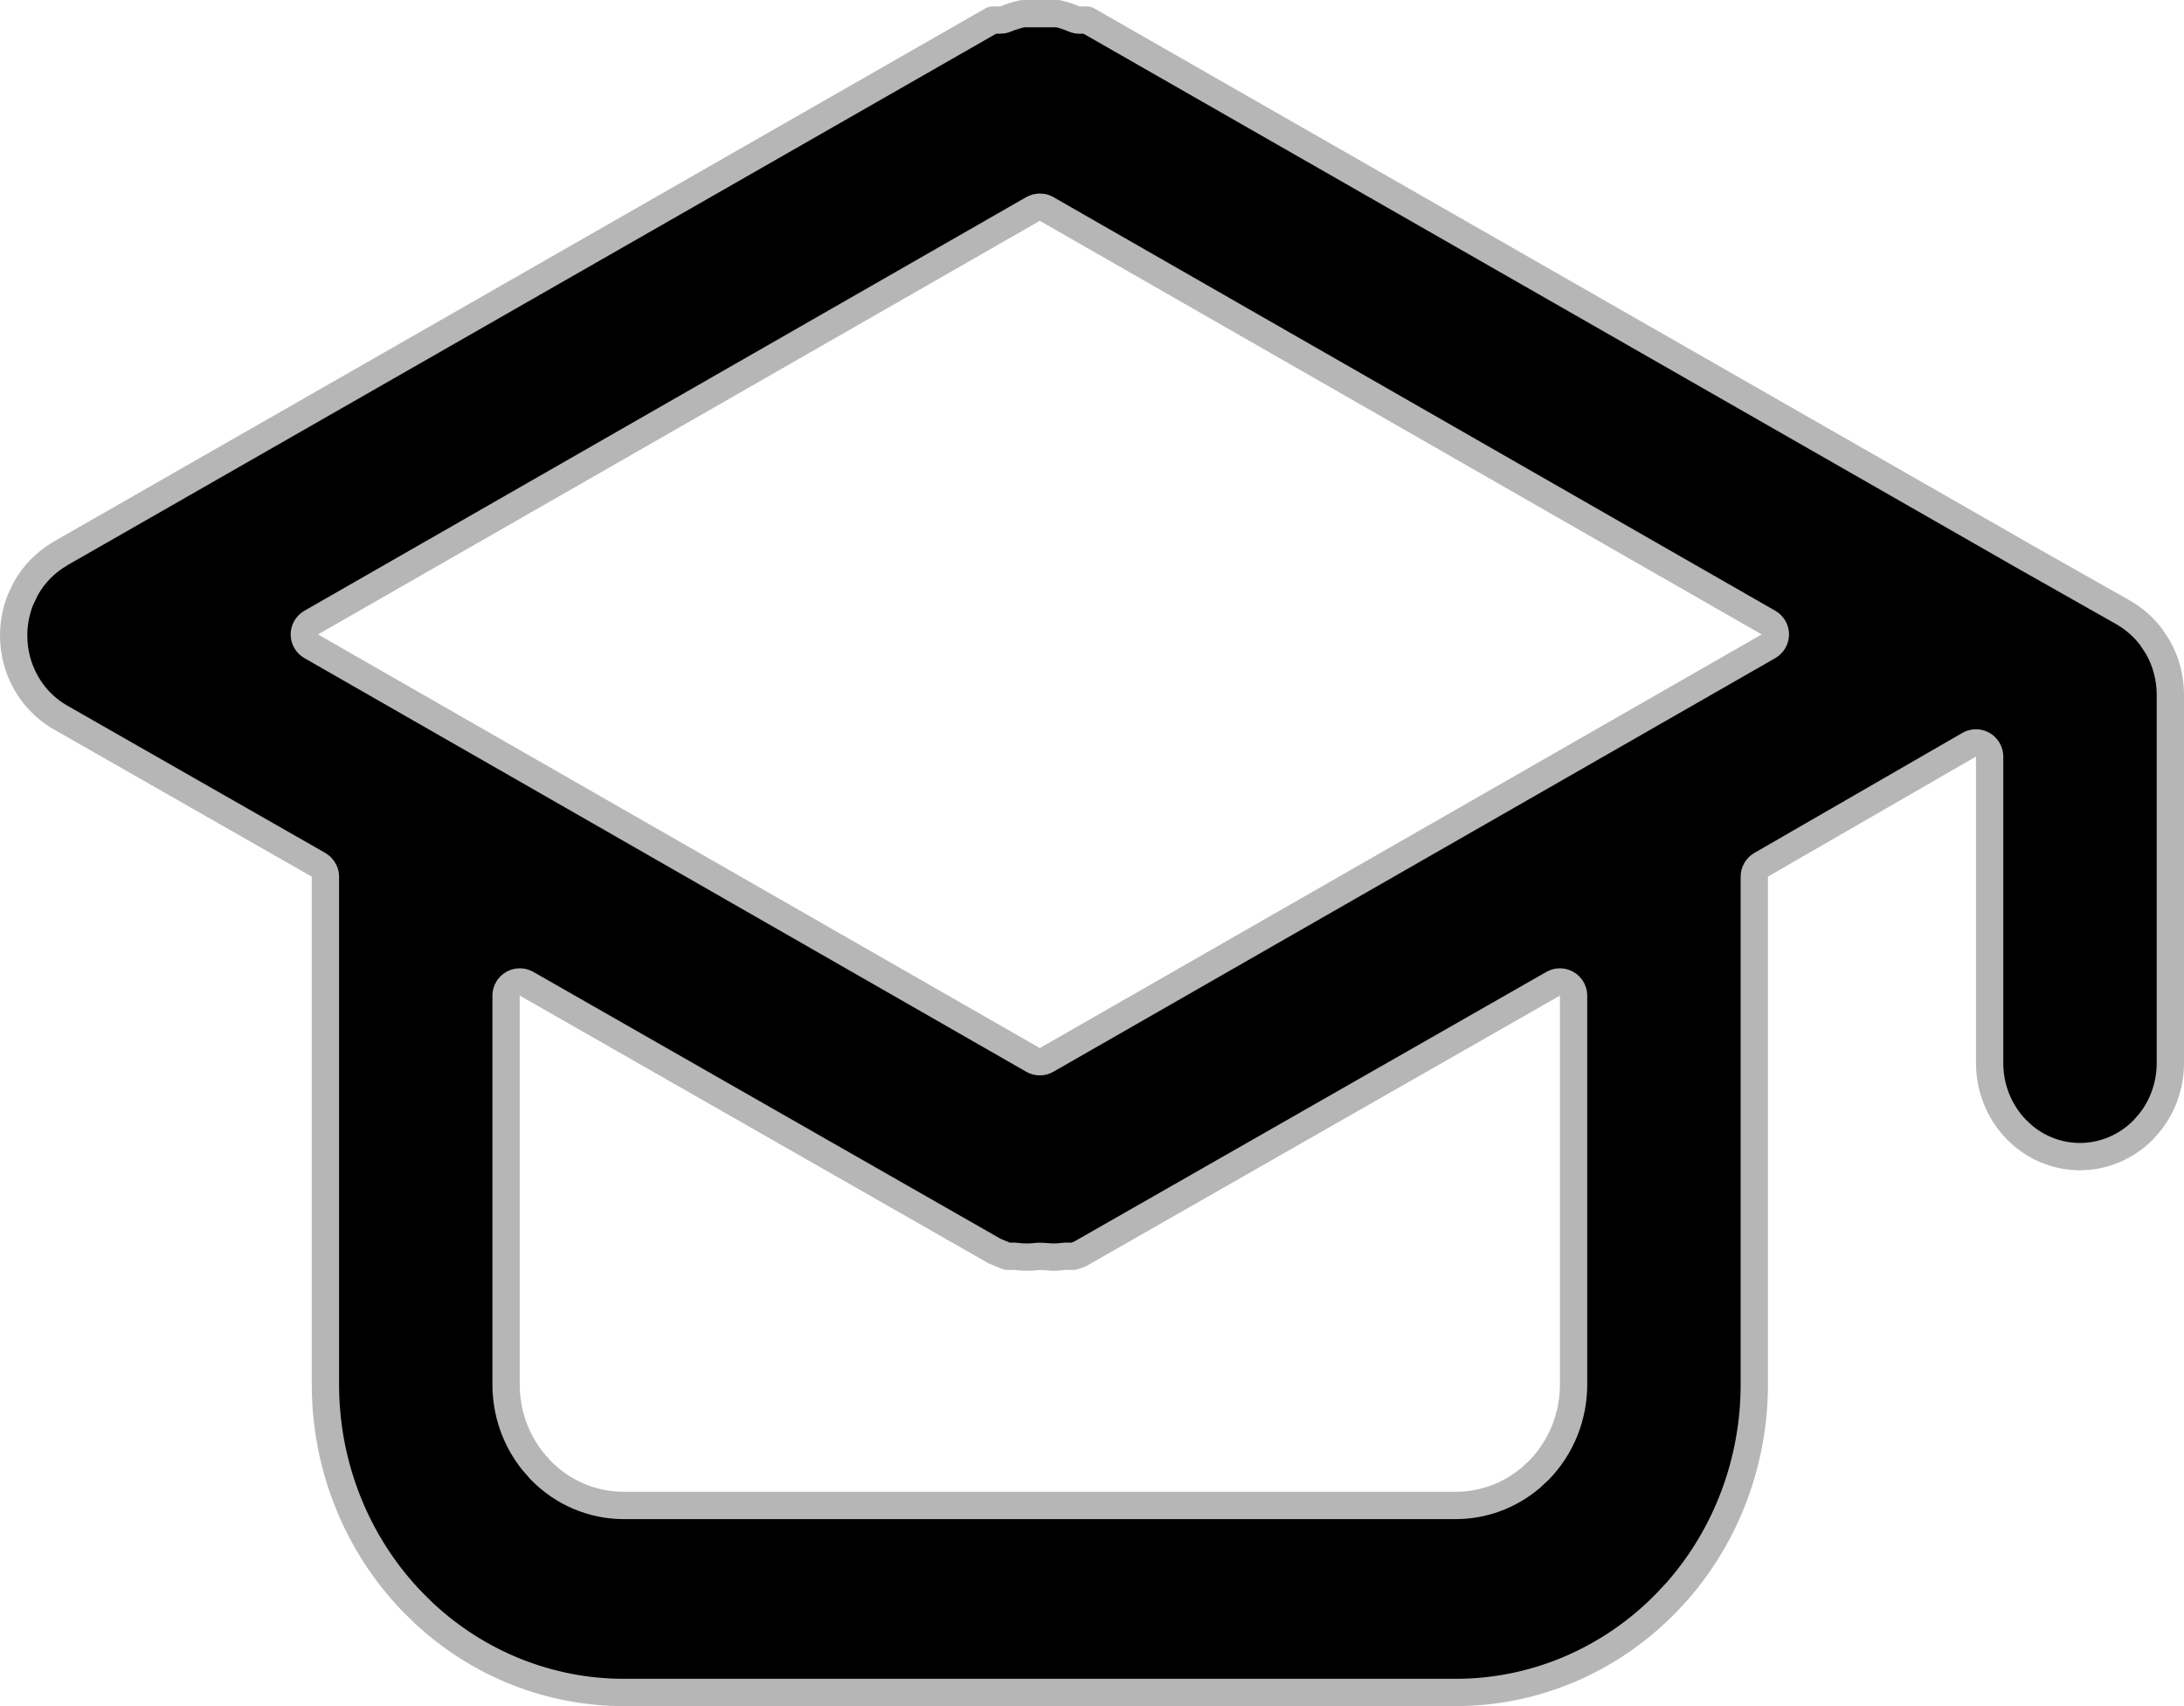 <svg width="32" height="25" viewBox="0 0 32 25" fill="none" xmlns="http://www.w3.org/2000/svg">
<path d="M22.956 14.416C22.894 14.38 22.819 14.38 22.757 14.415L15.883 18.341L15.875 18.346C15.829 18.375 15.779 18.395 15.727 18.408H15.616L15.591 18.41C15.536 18.417 15.481 18.421 15.426 18.421L15.262 18.41H15.21C15.101 18.424 14.99 18.424 14.881 18.41L14.854 18.408H14.756L14.572 18.332L7.715 14.415C7.653 14.38 7.576 14.38 7.515 14.416C7.453 14.452 7.415 14.518 7.415 14.589V20.289C7.415 20.698 7.553 21.093 7.804 21.408L7.918 21.539C8.241 21.872 8.68 22.06 9.14 22.06H21.332C21.734 22.059 22.12 21.915 22.427 21.656L22.553 21.539C22.875 21.207 23.056 20.757 23.056 20.289V14.589C23.056 14.518 23.018 14.452 22.956 14.416ZM15.185 3.042L15.136 3.062L4.56 9.123C4.497 9.159 4.459 9.225 4.459 9.297C4.459 9.368 4.497 9.434 4.56 9.47L15.136 15.531C15.197 15.567 15.273 15.567 15.335 15.531L25.912 9.47C25.974 9.434 26.013 9.368 26.013 9.297C26.013 9.225 25.974 9.159 25.912 9.123L15.335 3.062C15.289 3.035 15.235 3.029 15.185 3.042ZM4.768 12.846C4.768 12.792 4.746 12.741 4.709 12.704L4.667 12.672L0.872 10.505C0.669 10.386 0.499 10.213 0.381 10.004C0.262 9.794 0.2 9.556 0.2 9.312C0.2 9.13 0.235 8.949 0.303 8.782L0.381 8.62C0.499 8.411 0.67 8.238 0.873 8.119L0.872 8.118L14.542 0.294H14.656C14.682 0.294 14.708 0.289 14.732 0.279C14.814 0.246 14.899 0.219 14.984 0.2H15.5C15.58 0.219 15.659 0.244 15.735 0.277C15.76 0.288 15.787 0.294 15.815 0.294H15.929L29.6 8.119L29.601 8.12L31.122 8.981V8.982C31.275 9.071 31.41 9.191 31.518 9.333L31.617 9.483C31.736 9.693 31.799 9.932 31.8 10.176V15.578C31.8 15.898 31.692 16.205 31.498 16.448L31.41 16.549C31.161 16.805 30.825 16.948 30.476 16.948C30.17 16.948 29.874 16.839 29.639 16.64L29.542 16.549C29.293 16.292 29.152 15.943 29.152 15.578V11.087C29.152 11.015 29.114 10.949 29.052 10.913C28.99 10.877 28.913 10.877 28.852 10.913L25.804 12.672C25.742 12.708 25.704 12.774 25.704 12.846V20.289C25.704 21.413 25.298 22.492 24.571 23.319L24.421 23.48C23.601 24.326 22.489 24.8 21.332 24.8H9.14C8.054 24.8 7.009 24.384 6.207 23.635L6.05 23.48C5.229 22.635 4.768 21.487 4.768 20.289V12.846Z" fill="black" stroke="#B6B6B6" stroke-width="0.4" stroke-linejoin="round"/>
</svg>
